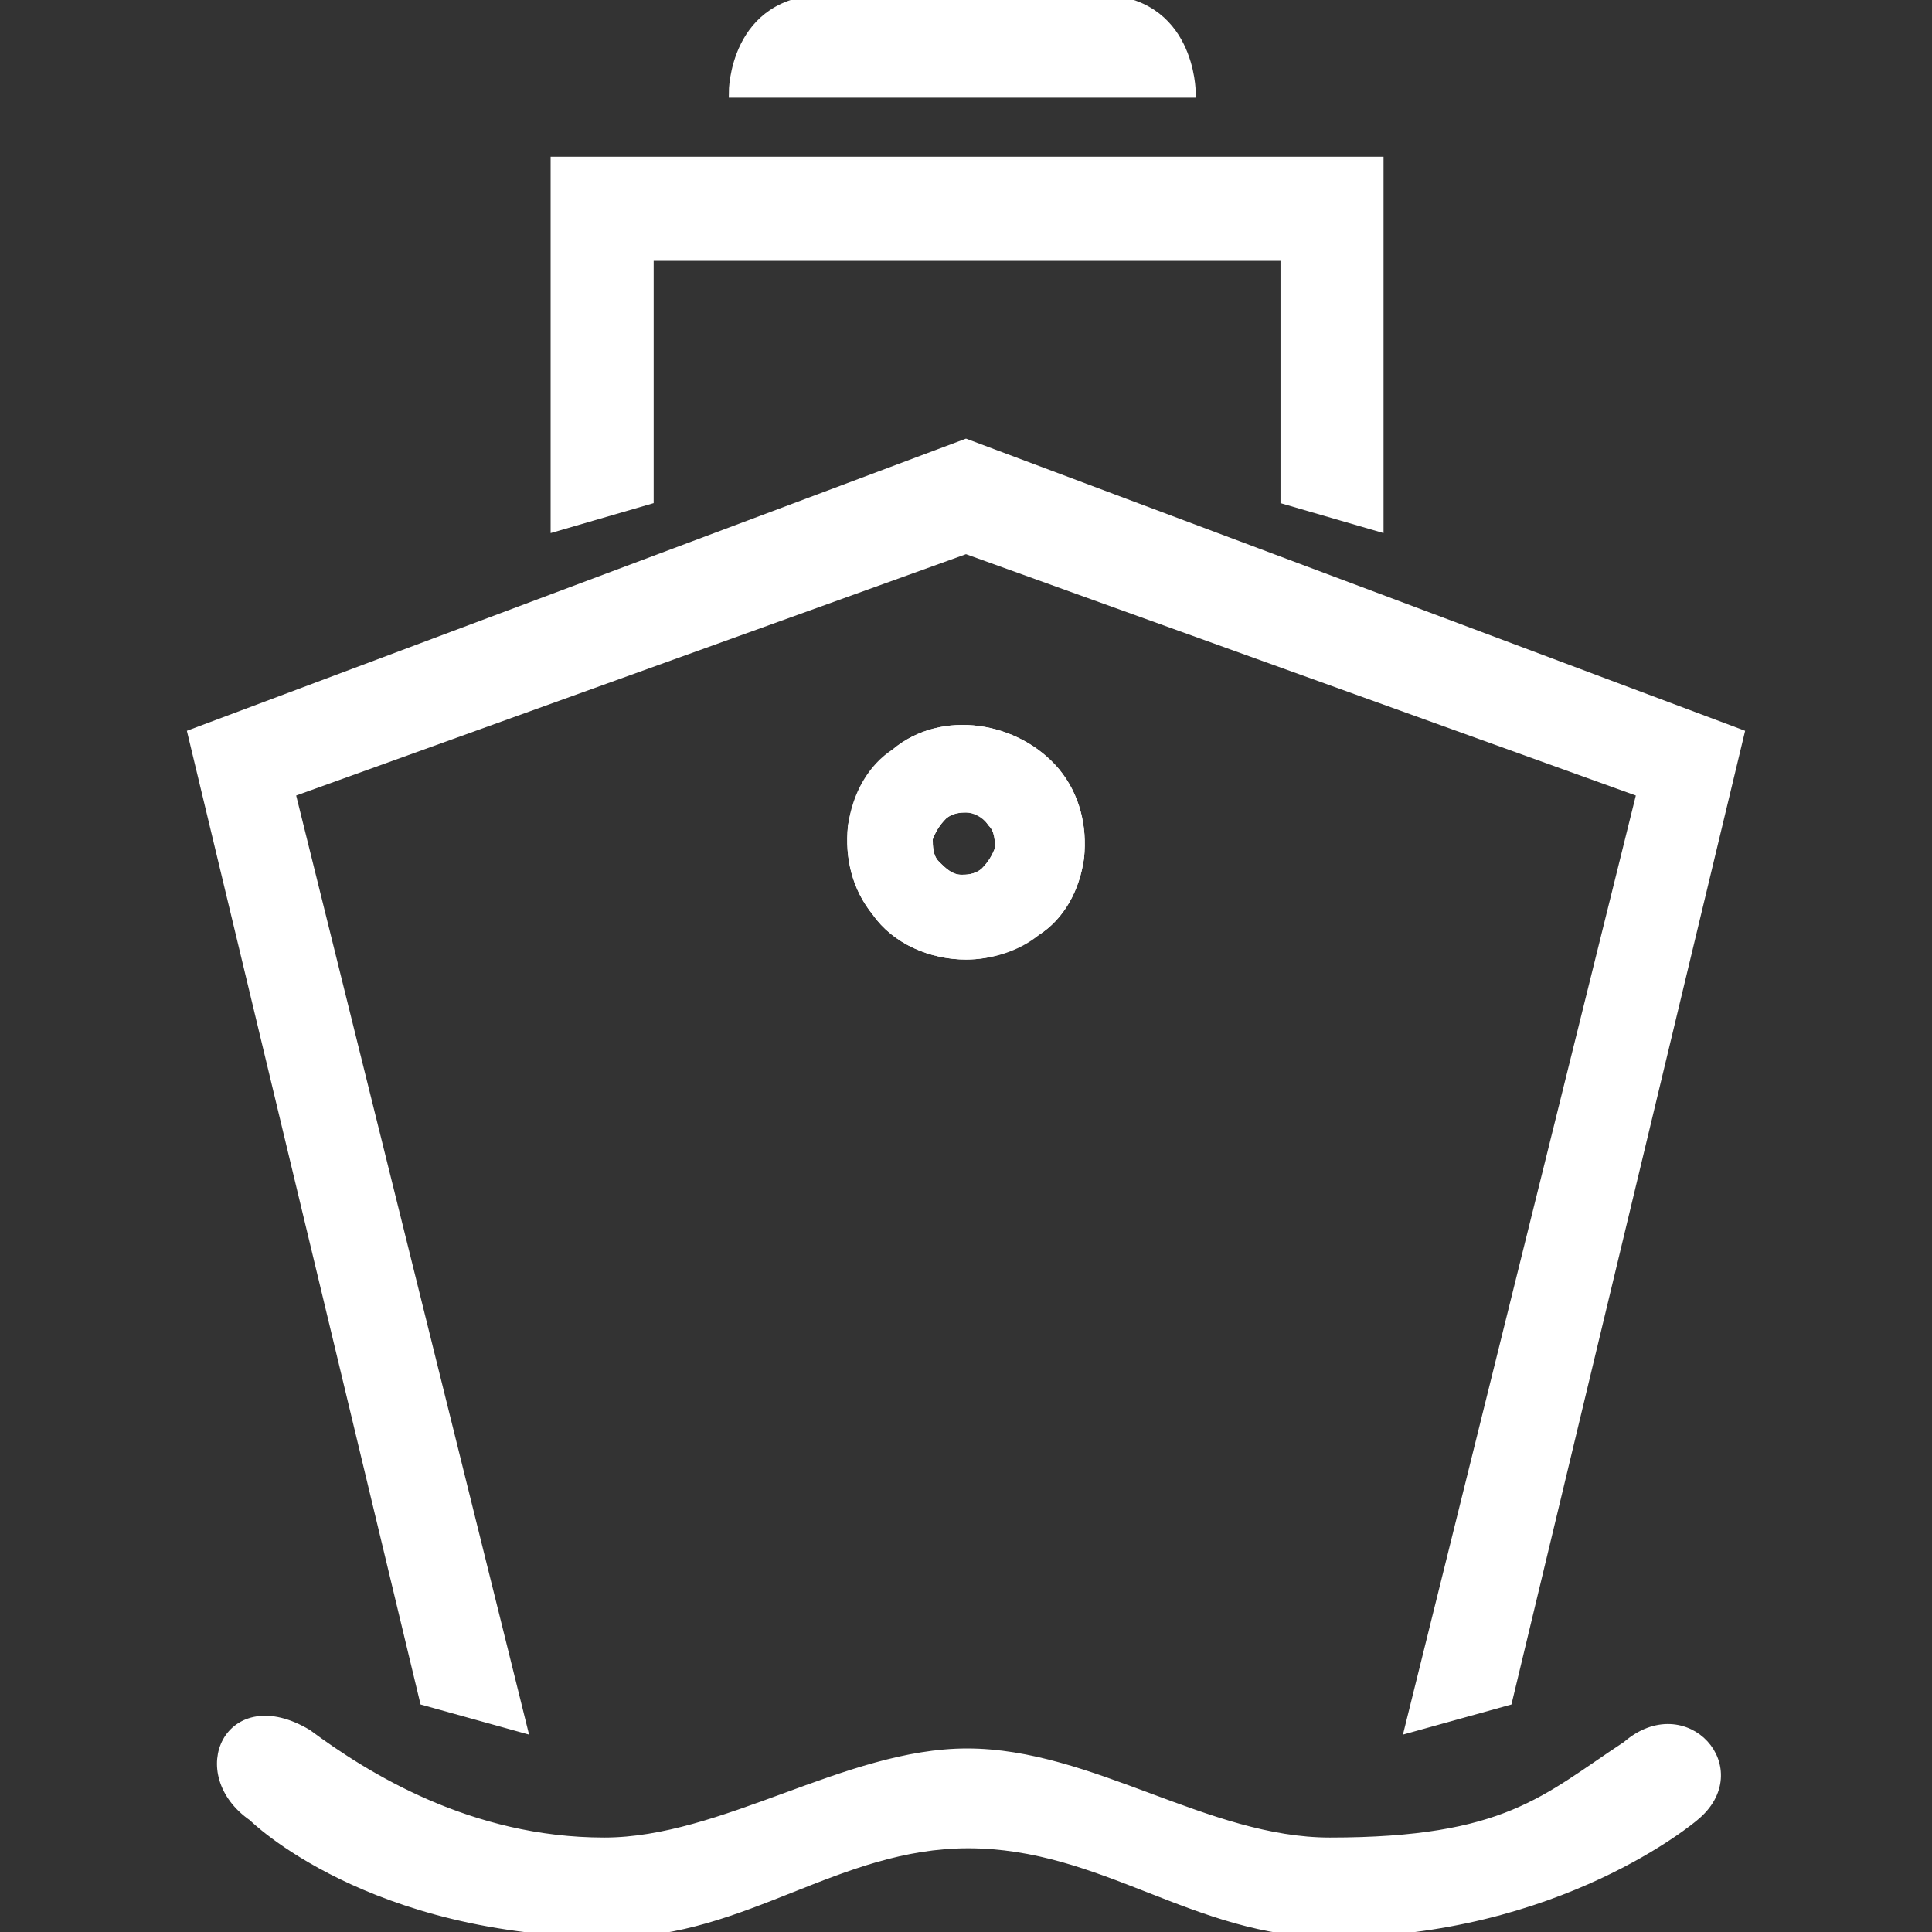 <?xml version="1.0" encoding="utf-8"?>
<!-- Generator: Adobe Illustrator 19.0.1, SVG Export Plug-In . SVG Version: 6.00 Build 0)  -->
<svg version="1.1" id="Layer_1" xmlns="http://www.w3.org/2000/svg" xmlns:xlink="http://www.w3.org/1999/xlink" x="0px" y="0px"
	 viewBox="-209 211 180 180" style="enable-background:new -209 211 180 180;" xml:space="preserve">
<rect x="-209" y="211" width="180" height="180" fill="#333333" stroke="none"/>
<g stroke="#ffffff" fill="#ffffff">
	<path d="M-119,252.4l-72,27l21.6,90l9,2.5l-21.6-87.1l63-22.7l63,22.7l-21.6,87.1l9-2.5l21.6-90L-119,252.4z M-132,211
		c-8.6,0-8.6,8.6-8.6,8.6h42.5c0,0,0-8.6-8.6-8.6H-132z M-157.2,226.1V260l8.6-2.5v-22.7h59.4v22.7l8.6,2.5v-33.9H-157.2z
		 M-57.4,373.7c-7.6,5-11.2,9-27.7,9c-11.5,0-22.3-8.3-33.8-8.3c-11.2,0-22.7,8.3-33.8,8.3c-12.6,0-22.3-6.1-27.7-10.1
		c-7.2-4.3-10.8,3.6-5,7.6c0,0,10.8,10.8,33.5,10.8c12.2,0,20.9-8.3,33.1-8.3c12.6,0,21.2,8.3,33.8,8.3c21.2,0,33.8-10.8,33.8-10.8
		C-45.9,375.9-52,369-57.4,373.7z"/>
	<path d="M-119,299.9c-3.2,0-6.5-1.4-8.3-4c-1.8-2.2-2.5-5-2.2-7.9c0.4-2.9,1.8-5.4,4-6.8c4.3-3.6,11.2-2.5,14.8,1.8
		c1.8,2.2,2.5,5,2.2,7.9c-0.4,2.9-1.8,5.4-4,6.8C-114.3,299.2-116.8,299.9-119,299.9z M-119,286.2c-0.4,0-1.4,0-2.2,0.7
		c-0.7,0.7-1.1,1.4-1.4,2.2c0,0.7,0,1.8,0.7,2.5c0.7,0.7,1.4,1.4,2.5,1.4c0.4,0,1.4,0,2.2-0.7c0.7-0.7,1.1-1.4,1.4-2.2
		c0-0.7,0-1.8-0.7-2.5C-117.2,286.6-117.9,286.2-119,286.2z"/>
	<path d="M-119,299.9c-3.2,0-6.5-1.4-8.3-4c-1.8-2.2-2.5-5-2.2-7.9c0.4-2.5,1.8-5,4-6.8c4.3-3.6,11.2-2.5,14.8,1.8
		c1.8,2.2,2.5,5,2.2,7.9c-0.4,2.9-1.8,5.4-4,6.8C-114.7,299.2-116.8,299.9-119,299.9z M-119,286.2c-0.4,0-1.4,0-2.2,0.7
		c-0.7,0.7-1.1,1.4-1.4,2.2c0,0.7,0,1.8,0.7,2.5c0.7,0.7,1.4,1.4,2.5,1.4c0.4,0,1.4,0,2.2-0.7c0.7-0.7,1.1-1.4,1.4-2.2
		c0-0.7,0-1.8-0.7-2.5C-117.2,286.6-118.3,286.2-119,286.2z"/>
</g>
</svg>
